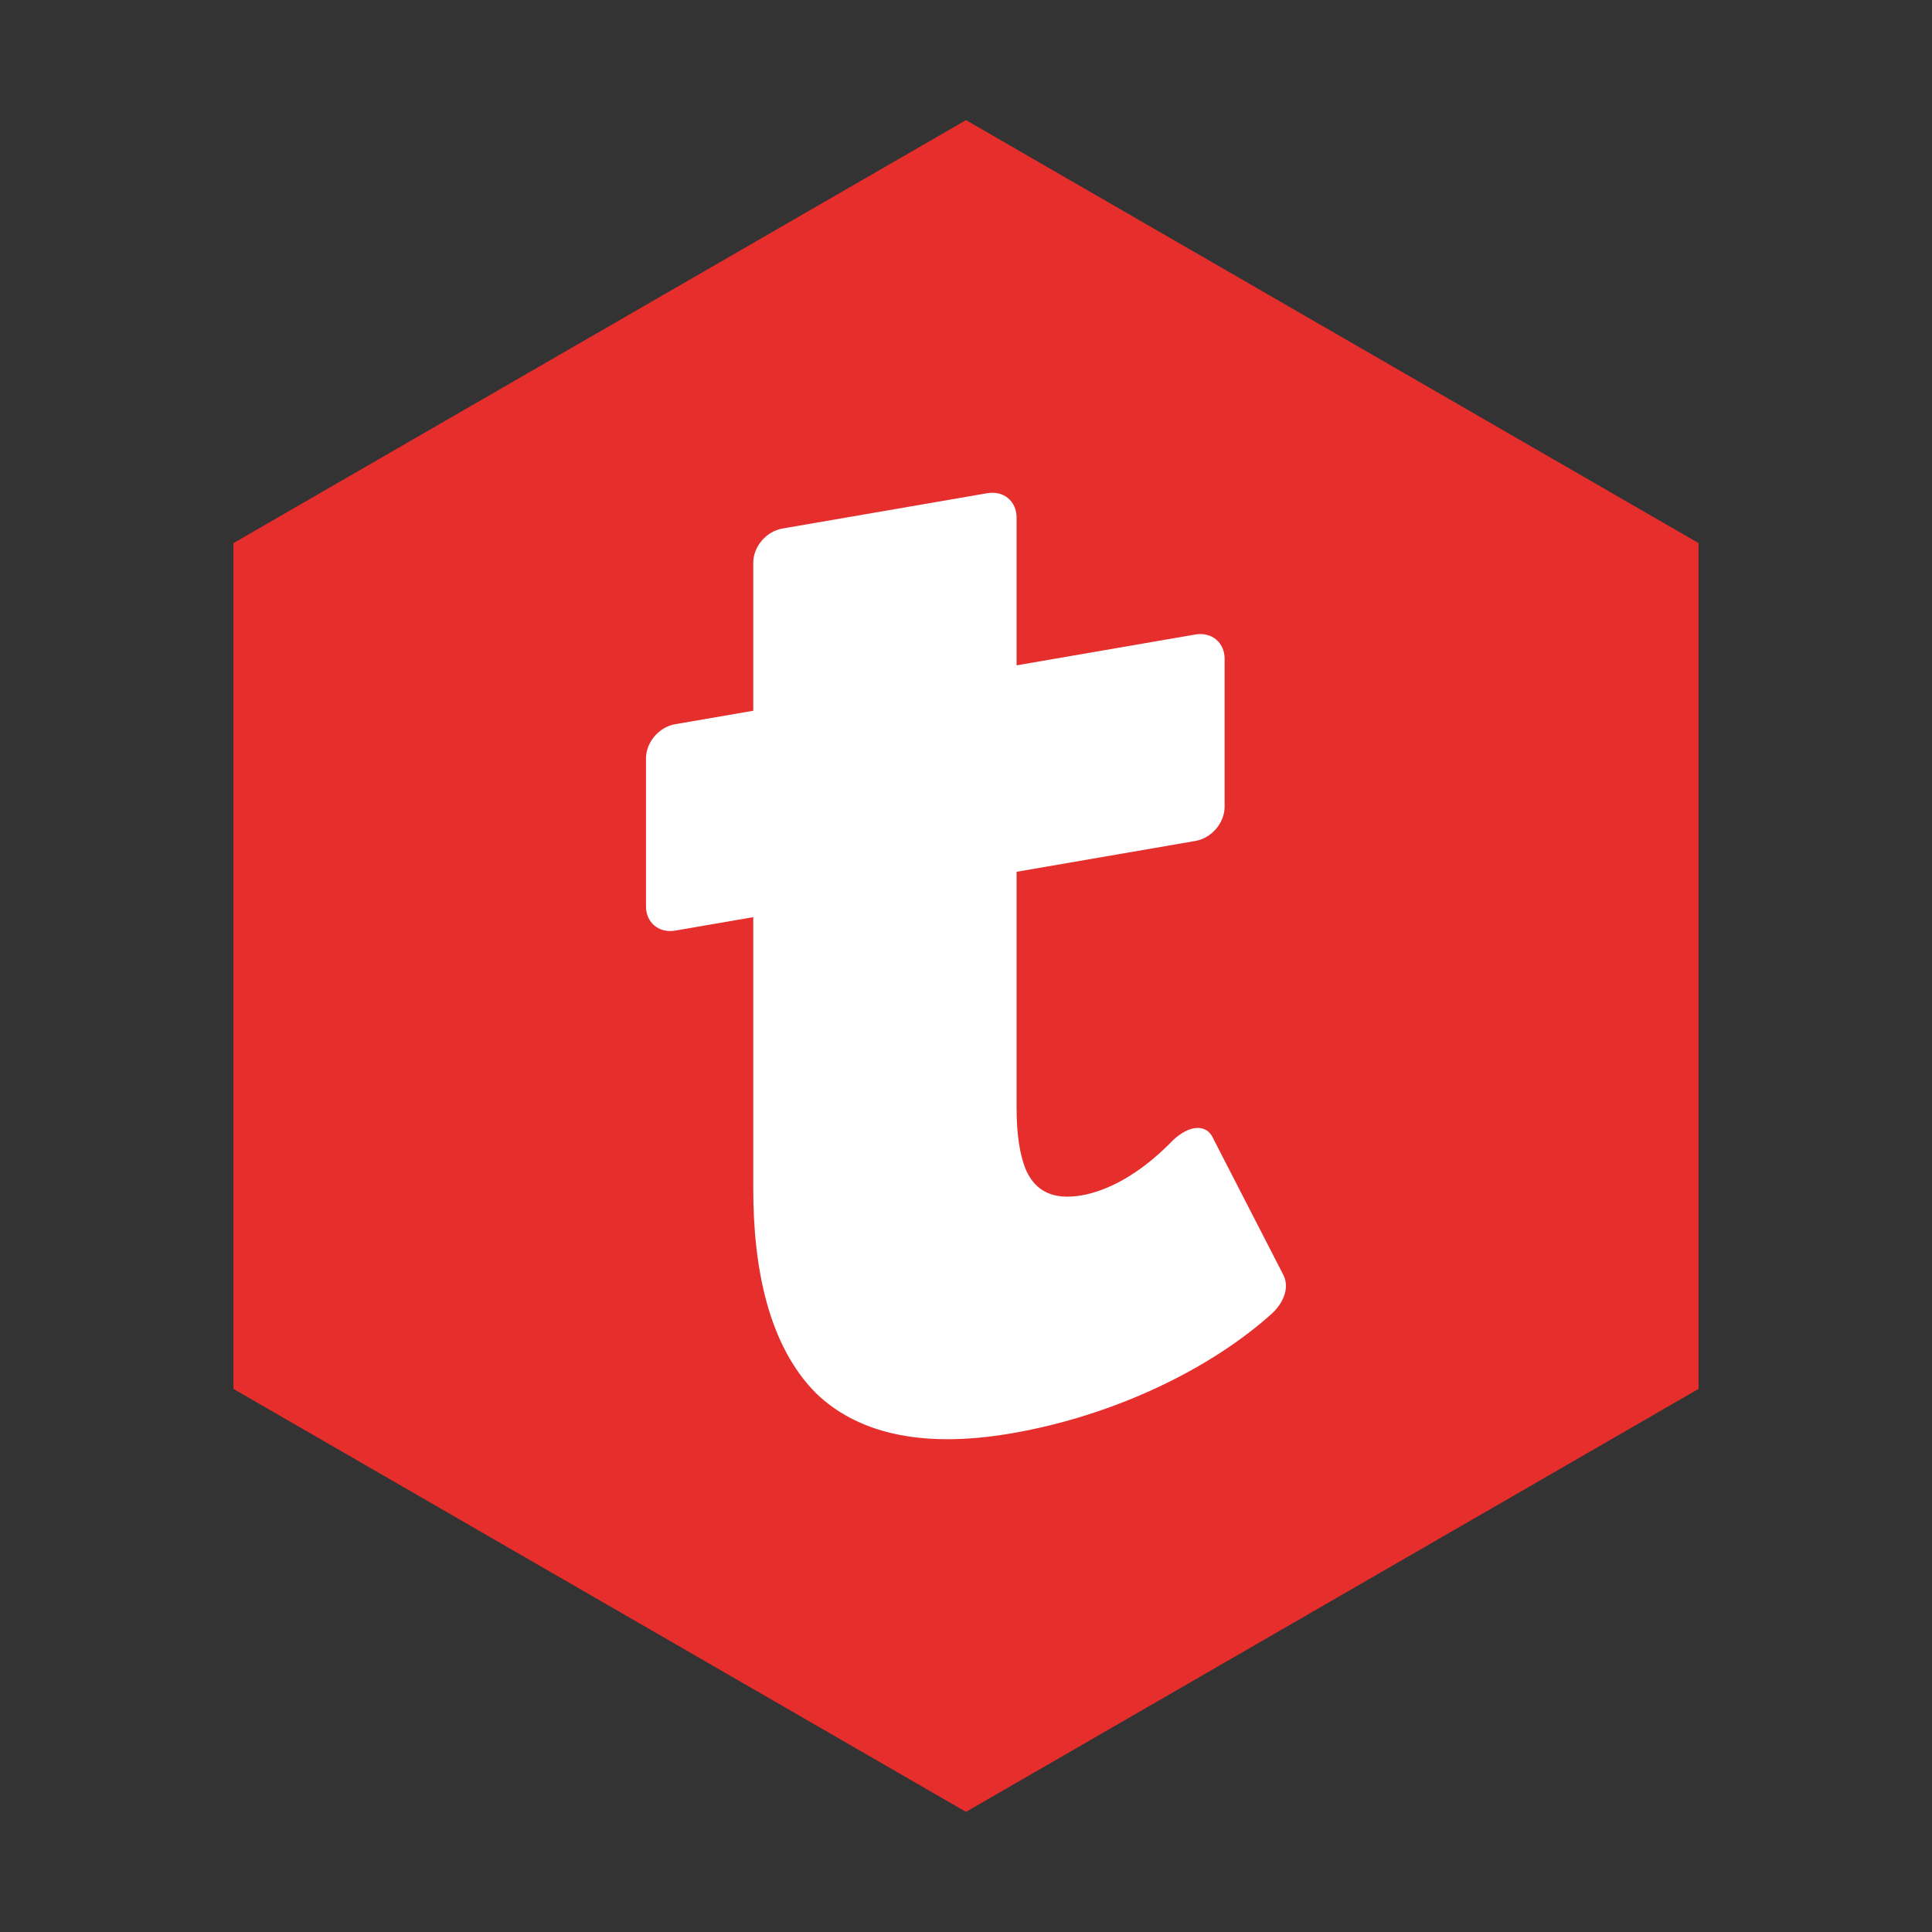 <?xml version="1.0" encoding="utf-8"?>
<!-- Generator: Adobe Illustrator 26.0.1, SVG Export Plug-In . SVG Version: 6.00 Build 0)  -->
<svg version="1.1" xmlns="http://www.w3.org/2000/svg" xmlns:xlink="http://www.w3.org/1999/xlink" x="0px" y="0px"
	 viewBox="0 0 500 500" style="enable-background:new 0 0 500 500;" xml:space="preserve">
<rect x="0" y="0" width="500" height="500" fill="#333333" stroke="none"/>
<style type="text/css">
	.st0{fill:#E62E2D;}
	.st1{fill:#FFFFFF;}
</style>
<g id="Hintergrund">
	<polygon class="st0" points="439.58,359.45 439.58,140.55 250,31.09 60.42,140.55 60.42,359.45 250,468.91 	"/>
</g>
<g id="Text">
	<g>
		<path class="st1" d="M263.09,286.6c0,7.15,0.84,12.47,2.52,16.39c2.53,5.45,7.15,7.6,14.3,6.37c6.31-1.09,14.72-5.06,23.55-14.16
			c4.21-4.09,8.84-4.47,10.52-0.55l18.08,35.16c1.68,3.08,0.42,7.08-2.94,10.18c-15.56,14.04-40.38,26.31-67.3,30.95
			c-24.4,4.21-40.38-0.61-50.48-10.22c-12.62-12.55-16.4-32.93-16.4-53.12v-70.24l-20.19,3.48c-4.21,0.73-7.57-2.06-7.57-6.26
			v-38.28c0-4.21,3.36-8.15,7.57-8.88l20.19-3.48v-38.28c0-4.21,3.36-8.15,7.57-8.88l53-9.14c4.21-0.73,7.58,2.06,7.58,6.27v38.28
			l46.26-7.98c4.21-0.73,7.58,2.06,7.58,6.27v38.28c0,4.2-3.37,8.15-7.58,8.88l-46.26,7.98V286.6z"/>
	</g>
</g>
</svg>
